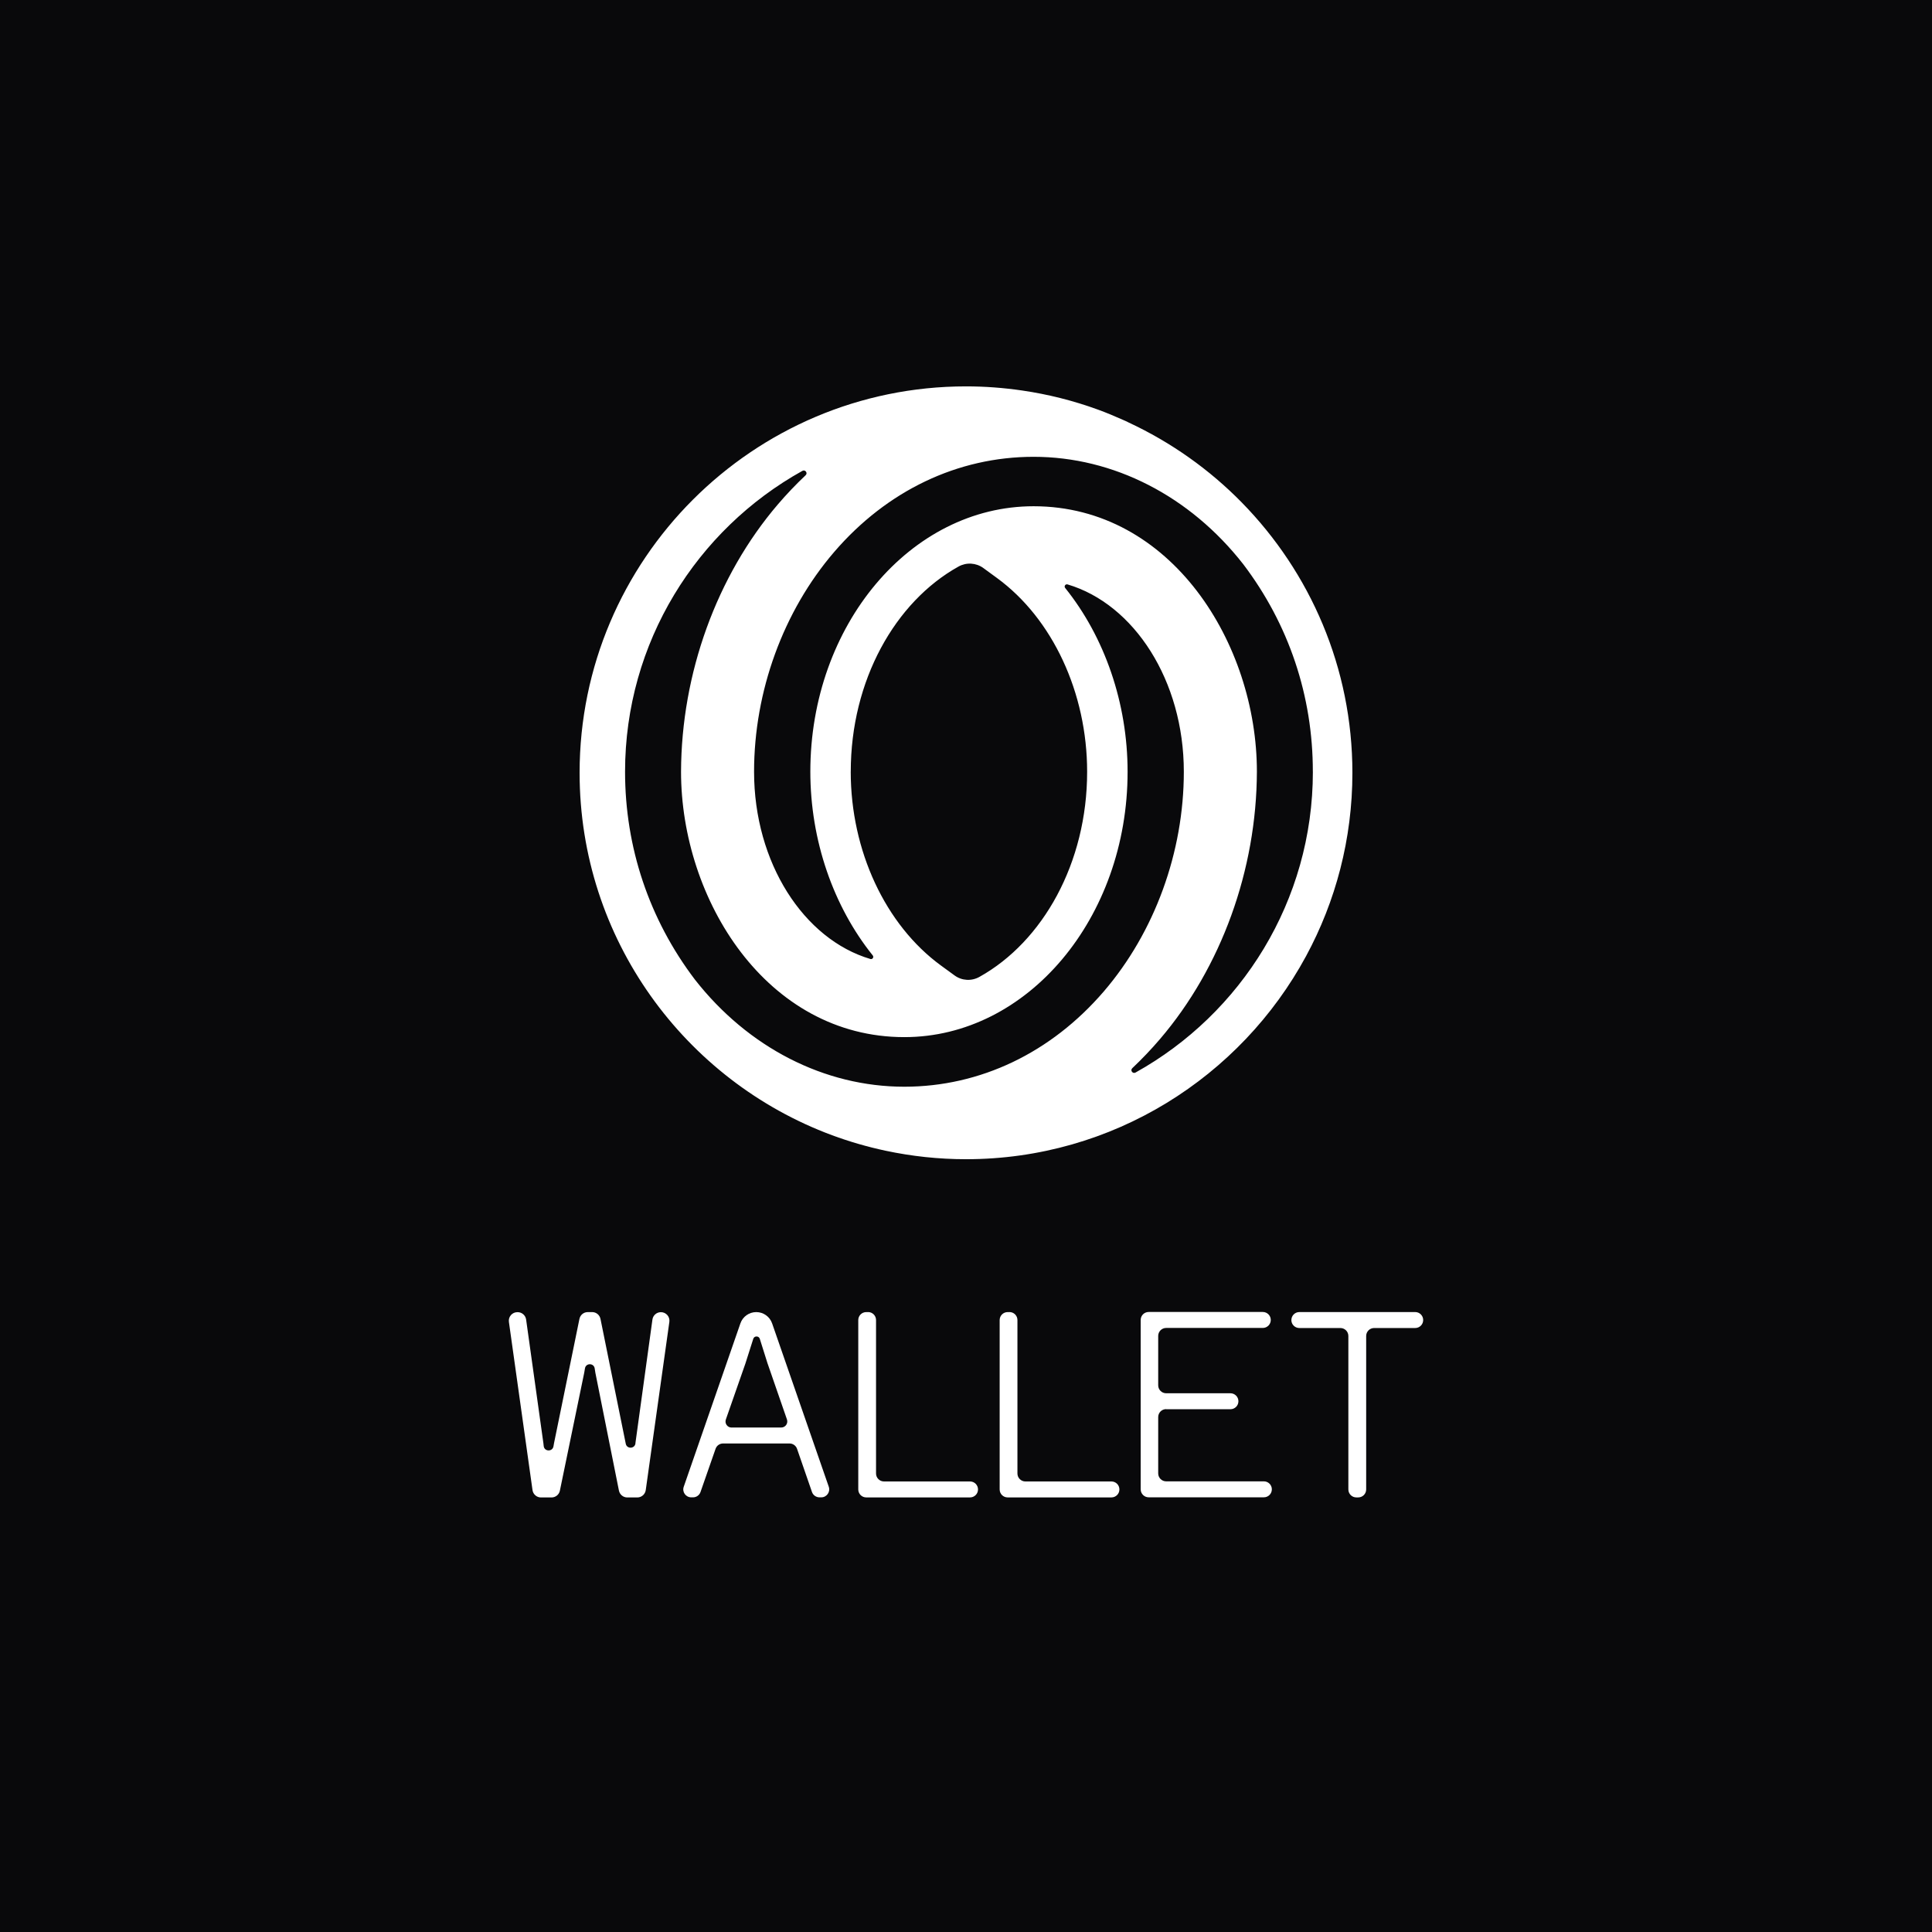 <svg width="500" height="500" viewBox="0 0 500 500" fill="none" xmlns="http://www.w3.org/2000/svg">
<rect width="500" height="500" fill="#09090B"/>
<path d="M292.045 109.32C291.597 109.087 291.141 108.88 290.676 108.681C288.511 107.718 286.329 106.797 284.088 105.984C277.824 103.703 271.269 102.043 264.499 101.056C259.761 100.367 254.924 99.994 250.004 99.994C194.862 99.994 150 144.856 150 199.998C150 242.96 177.231 279.666 215.339 293.796C219.82 295.455 224.458 296.799 229.212 297.812C235.924 299.239 242.877 300.002 250.004 300.002C287.988 300.002 321.093 278.712 338.011 247.44C345.652 233.319 350 217.156 350 199.998C350 172.792 339.065 148.1 321.375 130.046C312.979 121.483 303.047 114.439 292.045 109.32ZM234.041 281.242C213.373 281.242 193.601 271.112 179.828 253.497C168.013 237.915 161.765 219.313 161.765 199.724C161.765 166.27 180.309 137.065 207.664 121.856C208.386 121.45 209.108 122.412 208.502 122.985C206.005 125.341 203.607 127.855 201.317 130.527C185.47 149.062 176.335 174.285 176.252 199.724C176.252 232.755 198.347 268.407 234.049 268.407C265.91 268.407 291.821 237.592 291.821 199.724C291.821 181.927 285.856 164.843 275.667 152.166C275.31 151.717 275.733 151.087 276.281 151.245C293.505 156.339 306.374 176.144 306.374 199.724C306.374 220.55 298.816 241.276 285.648 256.6C271.991 272.481 253.663 281.234 234.041 281.242ZM220.176 199.708C220.176 176.119 231.635 155.758 248.063 146.623C250.095 145.486 252.609 145.636 254.485 147.005L257.994 149.569C272.398 160.081 281.35 179.297 281.35 199.732C281.35 223.321 269.892 243.682 253.464 252.825C251.431 253.962 248.926 253.821 247.042 252.443L243.524 249.88C229.121 239.367 220.168 220.143 220.168 199.716L220.176 199.708ZM339.77 199.708C339.77 233.161 321.218 262.367 293.871 277.575C293.149 277.982 292.427 277.019 293.033 276.447C295.53 274.09 297.928 271.576 300.218 268.896C316.065 250.361 325.2 225.146 325.283 199.699C325.283 166.669 303.188 131.016 267.486 131.016C235.634 131.016 209.714 161.832 209.714 199.699C209.714 217.496 215.679 234.58 225.868 247.266C226.225 247.714 225.802 248.345 225.254 248.187C208.029 243.093 195.152 223.296 195.152 199.724C195.152 178.907 202.711 158.181 215.878 142.856C229.535 126.967 247.872 118.222 267.503 118.222C288.154 118.222 307.926 128.345 321.74 146.001C333.547 161.549 339.778 180.118 339.761 199.699L339.77 199.708Z" fill="white"/>
<path d="M164.461 373.503C164.318 374.985 162.195 375.071 161.937 373.599L161.918 373.503L155.406 341.338C155.196 340.305 154.297 339.569 153.245 339.569H152.117C151.065 339.569 150.166 340.305 149.956 341.338L143.378 373.513L143.234 374.326C142.966 375.769 140.872 375.693 140.71 374.24L140.633 373.522L136.158 341.491C136.005 340.401 135.068 339.588 133.969 339.588H133.892C132.554 339.588 131.521 340.773 131.703 342.103L137.813 385.637C137.966 386.727 138.903 387.54 140.002 387.54H142.737C143.789 387.54 144.688 386.804 144.898 385.781L151.199 355.25L151.39 354.122C151.639 352.697 153.685 352.716 153.905 354.141L154.077 355.25L160.178 385.762C160.388 386.794 161.287 387.54 162.339 387.54H164.93C166.029 387.54 166.966 386.727 167.119 385.637L173.229 342.103C173.421 340.773 172.388 339.588 171.04 339.588C169.94 339.588 169.003 340.401 168.85 341.491L164.442 373.522L164.461 373.503Z" fill="white"/>
<path d="M191.617 342.485L176.949 384.777C176.48 386.115 177.475 387.511 178.9 387.511H179.349C180.229 387.511 181.003 386.957 181.29 386.134L185.191 374.947C185.478 374.115 186.262 373.57 187.132 373.57H204.324C205.204 373.57 205.988 374.125 206.275 374.957L210.138 386.125C210.425 386.957 211.209 387.511 212.088 387.511H212.538C213.953 387.511 214.947 386.115 214.488 384.777L199.821 342.485C199.218 340.735 197.564 339.569 195.719 339.569C193.864 339.569 192.219 340.745 191.617 342.485ZM189.331 369.449C188.251 369.449 187.496 368.388 187.849 367.365L192.907 352.888L194.944 346.491C195.202 345.669 196.378 345.669 196.637 346.491L198.606 352.745L203.664 367.355C204.018 368.369 203.263 369.44 202.182 369.44H189.331V369.449Z" fill="white"/>
<path d="M224.662 339.569H224.184C223.046 339.569 222.119 340.487 222.119 341.634V385.465C222.119 386.603 223.037 387.53 224.184 387.53H251.043C252.181 387.53 253.108 386.613 253.108 385.465C253.108 384.327 252.191 383.4 251.043 383.4H228.783C227.645 383.4 226.718 382.482 226.718 381.334V341.624C226.718 340.487 225.8 339.559 224.653 339.559L224.662 339.569Z" fill="white"/>
<path d="M261.255 339.569H260.777C259.639 339.569 258.712 340.487 258.712 341.634V385.465C258.712 386.603 259.63 387.53 260.777 387.53H287.636C288.774 387.53 289.701 386.613 289.701 385.465C289.701 384.327 288.783 383.4 287.636 383.4H265.376C264.238 383.4 263.311 382.482 263.311 381.334V341.624C263.311 340.487 262.393 339.559 261.245 339.559L261.255 339.569Z" fill="white"/>
<path d="M301.806 364.706H318.434C319.572 364.706 320.5 363.789 320.5 362.641C320.5 361.503 319.582 360.576 318.434 360.576H301.806C300.668 360.576 299.741 359.658 299.741 358.51V345.736C299.741 344.598 300.659 343.671 301.806 343.671H326.81C327.948 343.671 328.876 342.753 328.876 341.605C328.876 340.467 327.958 339.54 326.81 339.54H297.274C296.136 339.54 295.209 340.458 295.209 341.605V385.436C295.209 386.574 296.127 387.502 297.274 387.502H327.088C328.225 387.502 329.153 386.584 329.153 385.436C329.153 384.299 328.235 383.371 327.088 383.371H301.806C300.668 383.371 299.741 382.453 299.741 381.306V366.743C299.741 365.605 300.659 364.678 301.806 364.678V364.706Z" fill="white"/>
<path d="M334.202 341.624C334.202 342.762 335.12 343.69 336.267 343.69H346.89C348.028 343.69 348.955 344.608 348.955 345.755V385.465C348.955 386.603 349.873 387.53 351.021 387.53H351.499C352.637 387.53 353.564 386.613 353.564 385.465V345.755C353.564 344.617 354.482 343.69 355.63 343.69H366.253C367.391 343.69 368.318 342.772 368.318 341.624C368.318 340.487 367.4 339.559 366.253 339.559H336.277C335.139 339.559 334.211 340.477 334.211 341.624H334.202Z" fill="white"/>
</svg>
